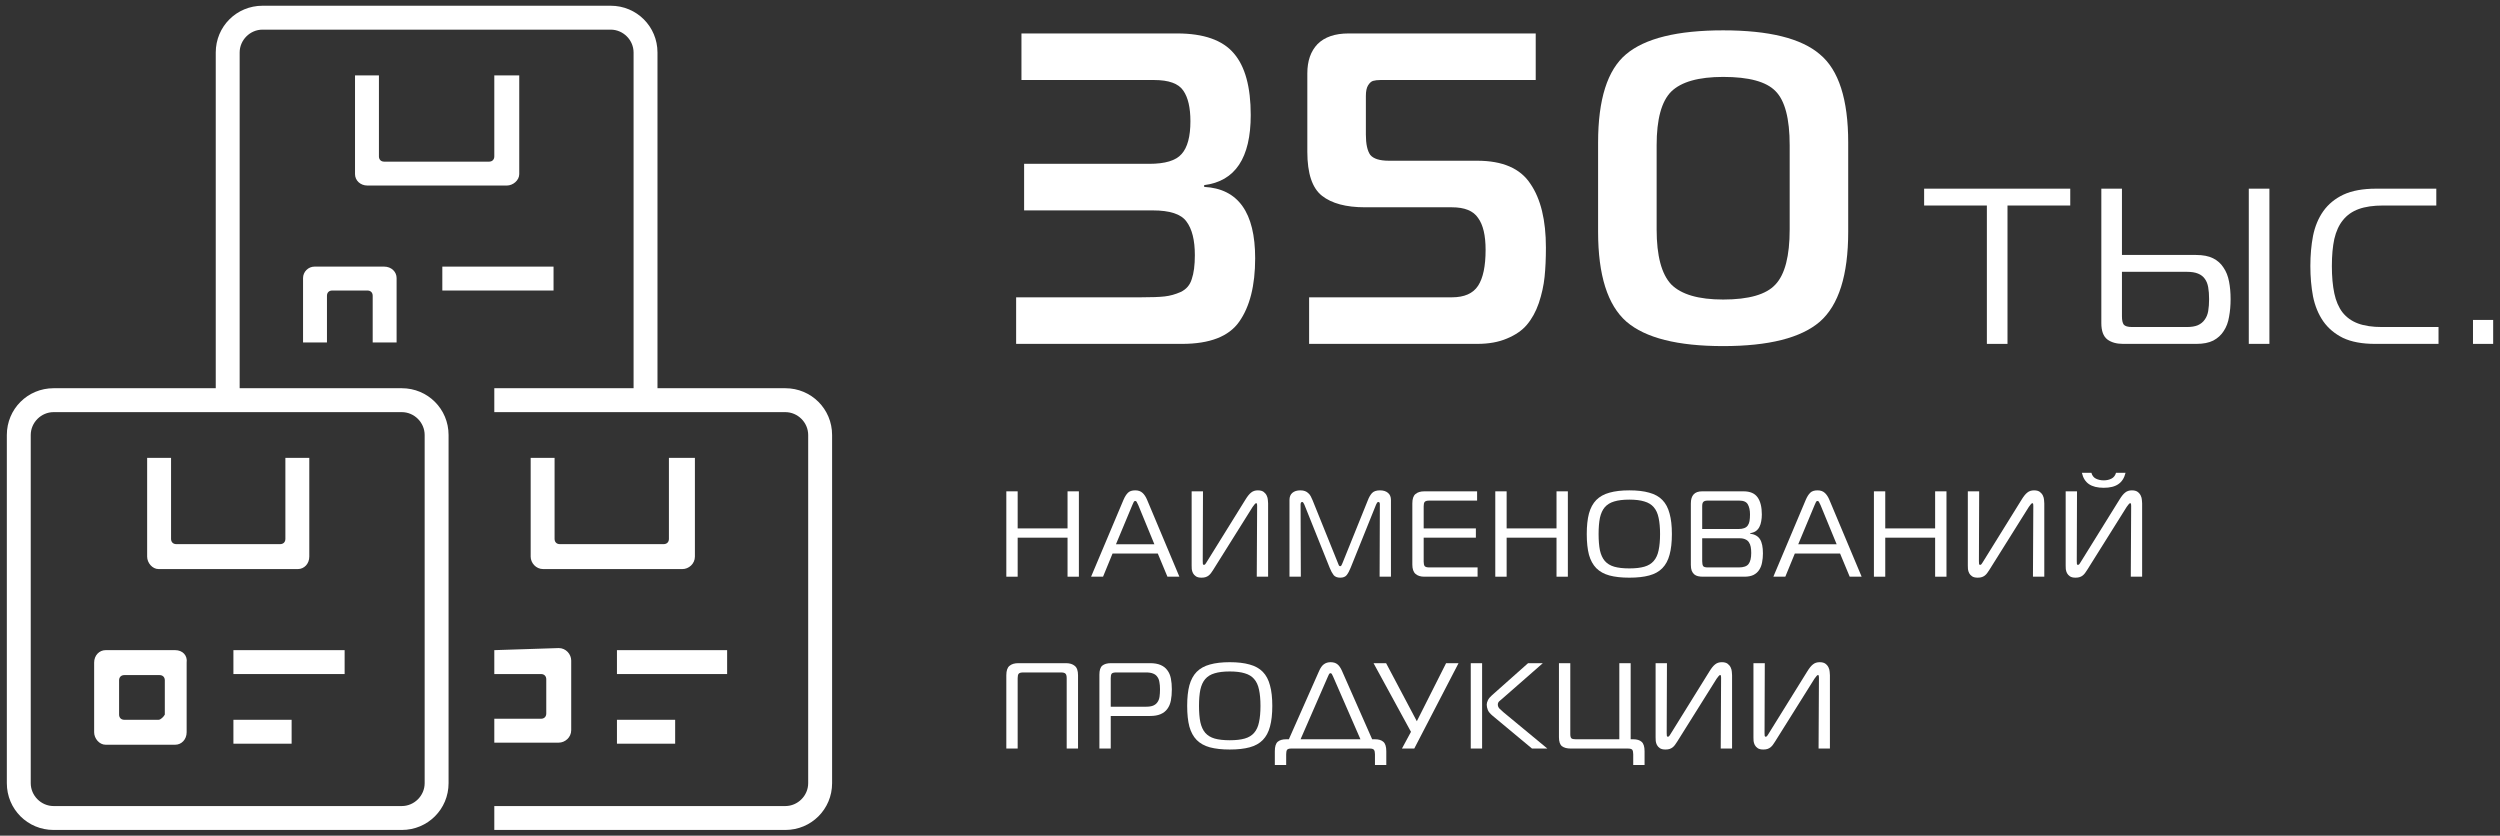 <svg width="353" height="118" viewBox="0 0 353 118" fill="none" xmlns="http://www.w3.org/2000/svg">
<rect x="0" y="0" width="353" height="118" fill="#333333" stroke="none"/>
<g id="image_infogr_03">
<path fill-rule="evenodd" clip-rule="evenodd" d="M87.113 101.634V105.009H95.332V101.634H87.113Z" fill="white"/>
<path fill-rule="evenodd" clip-rule="evenodd" d="M87.113 91.801V95.176H102.67V91.801H87.113Z" fill="white"/>
<path fill-rule="evenodd" clip-rule="evenodd" d="M69.795 91.801V95.176H76.399C76.839 95.176 77.133 95.47 77.133 95.91V100.753C77.133 101.193 76.839 101.487 76.399 101.487H69.795V104.862H78.894C79.775 104.862 80.655 104.129 80.655 103.101V93.268C80.655 92.388 79.921 91.507 78.894 91.507L69.795 91.801Z" fill="white"/>
<path fill-rule="evenodd" clip-rule="evenodd" d="M94.451 64.65V76.097C94.451 76.538 94.157 76.831 93.717 76.831H79.041C78.6 76.831 78.307 76.538 78.307 76.097V64.65H74.931V78.592C74.931 79.473 75.665 80.353 76.693 80.353H96.358C97.239 80.353 98.12 79.62 98.12 78.592V64.65H94.451Z" fill="white"/>
<path fill-rule="evenodd" clip-rule="evenodd" d="M69.795 54.817V58.193H110.888C112.649 58.193 114.116 59.66 114.116 61.422V110.586C114.116 112.347 112.649 113.815 110.888 113.815H69.795V117.19H110.888C114.557 117.19 117.492 114.255 117.492 110.586V61.422C117.492 57.753 114.557 54.817 110.888 54.817H69.795Z" fill="white"/>
<path fill-rule="evenodd" clip-rule="evenodd" d="M62.457 37.646V41.022H78.16V37.646H62.457Z" fill="white"/>
<path fill-rule="evenodd" clip-rule="evenodd" d="M42.791 48.36H46.167V41.756C46.167 41.315 46.46 41.022 46.901 41.022H51.89C52.331 41.022 52.624 41.315 52.624 41.756V48.36H56V39.261C56 38.38 55.266 37.646 54.239 37.646H44.406C43.525 37.646 42.791 38.38 42.791 39.261V48.36Z" fill="white"/>
<path fill-rule="evenodd" clip-rule="evenodd" d="M69.795 10.643V22.09C69.795 22.53 69.501 22.824 69.061 22.824H54.239C53.798 22.824 53.505 22.53 53.505 22.09V10.643H50.129V24.585C50.129 25.465 50.863 26.199 51.89 26.199H71.556C72.437 26.199 73.317 25.465 73.317 24.585V10.643H69.795Z" fill="white"/>
<path fill-rule="evenodd" clip-rule="evenodd" d="M30.464 55.845H33.839V7.414C33.839 5.653 35.307 4.185 37.068 4.185H86.232C87.993 4.185 89.461 5.653 89.461 7.414V55.845H92.837V7.414C92.837 3.745 89.901 0.81 86.232 0.81H37.068C33.399 0.81 30.464 3.745 30.464 7.414V55.845Z" fill="white"/>
<path fill-rule="evenodd" clip-rule="evenodd" d="M32.958 101.634V105.009H41.177V101.634H32.958Z" fill="white"/>
<path fill-rule="evenodd" clip-rule="evenodd" d="M32.958 91.801V95.176H48.661V91.801H32.958Z" fill="white"/>
<path fill-rule="evenodd" clip-rule="evenodd" d="M24.74 91.801H14.907C14.026 91.801 13.293 92.534 13.293 93.562V103.395C13.293 104.275 14.026 105.156 14.907 105.156H24.74C25.62 105.156 26.354 104.422 26.354 103.395V93.562C26.501 92.534 25.767 91.801 24.74 91.801ZM22.392 101.634H17.549C17.108 101.634 16.815 101.34 16.815 100.9V96.057C16.815 95.617 17.108 95.323 17.549 95.323H22.538C22.979 95.323 23.272 95.617 23.272 96.057V100.9C23.125 101.193 22.685 101.634 22.392 101.634Z" fill="white"/>
<path fill-rule="evenodd" clip-rule="evenodd" d="M40.296 64.65V76.097C40.296 76.538 40.003 76.831 39.563 76.831H24.887C24.446 76.831 24.153 76.538 24.153 76.097V64.65H20.777V78.592C20.777 79.473 21.511 80.353 22.392 80.353H42.057C42.938 80.353 43.672 79.62 43.672 78.592V64.65H40.296Z" fill="white"/>
<path fill-rule="evenodd" clip-rule="evenodd" d="M56.733 54.817H7.569C3.9 54.817 0.965 57.753 0.965 61.422V110.586C0.965 114.255 3.9 117.19 7.569 117.19H56.733C60.403 117.19 63.338 114.255 63.338 110.586V61.422C63.338 57.753 60.403 54.817 56.733 54.817ZM59.962 110.586C59.962 112.347 58.495 113.815 56.733 113.815H7.569C5.808 113.815 4.34 112.347 4.34 110.586V61.422C4.34 59.66 5.808 58.193 7.569 58.193H56.733C58.495 58.193 59.962 59.66 59.962 61.422V110.586Z" fill="white"/>
<path d="M143.478 48.556V41.981H161.073C162.618 41.981 163.745 41.939 164.455 41.855C165.206 41.772 165.958 41.563 166.709 41.229C167.502 40.854 168.024 40.248 168.274 39.413C168.567 38.578 168.713 37.451 168.713 36.032C168.713 33.903 168.316 32.317 167.523 31.273C166.772 30.23 165.185 29.708 162.764 29.708H144.605V23.133H162.263C164.517 23.133 166.041 22.674 166.834 21.755C167.669 20.837 168.087 19.292 168.087 17.122C168.087 15.201 167.753 13.761 167.085 12.801C166.417 11.799 165.039 11.298 162.952 11.298H144.229V4.723H166.208C169.965 4.723 172.637 5.663 174.223 7.541C175.809 9.378 176.603 12.279 176.603 16.245C176.603 22.298 174.411 25.596 170.028 26.139V26.389C174.828 26.64 177.229 30 177.229 36.47C177.229 40.311 176.477 43.296 174.975 45.425C173.513 47.512 170.821 48.556 166.897 48.556H143.478Z" fill="white"/>
<path d="M184.846 48.556V41.981H205.008C206.762 41.981 207.993 41.438 208.703 40.353C209.412 39.267 209.767 37.577 209.767 35.281C209.767 33.235 209.412 31.732 208.703 30.772C208.035 29.77 206.803 29.269 205.008 29.269H192.735C190.064 29.269 188.039 28.727 186.661 27.641C185.284 26.556 184.595 24.49 184.595 21.442V10.359C184.595 8.606 185.075 7.228 186.035 6.226C187.037 5.224 188.498 4.723 190.419 4.723H216.843V11.298H194.927C194.51 11.298 194.155 11.34 193.862 11.424C193.612 11.507 193.382 11.716 193.174 12.05C192.965 12.384 192.861 12.884 192.861 13.553V19C192.861 20.336 193.069 21.296 193.487 21.881C193.946 22.423 194.823 22.695 196.117 22.695H208.578C212.168 22.695 214.672 23.78 216.092 25.951C217.553 28.08 218.283 31.085 218.283 34.968C218.283 36.512 218.221 37.89 218.095 39.1C217.97 40.311 217.699 41.542 217.281 42.795C216.864 44.005 216.3 45.028 215.591 45.863C214.923 46.656 213.984 47.303 212.773 47.804C211.604 48.305 210.206 48.556 208.578 48.556H184.846Z" fill="white"/>
<path d="M225.651 32.713V20.127C225.651 14.033 226.966 9.879 229.596 7.666C232.268 5.412 236.839 4.285 243.309 4.285C249.78 4.285 254.33 5.412 256.96 7.666C259.631 9.879 260.967 14.033 260.967 20.127V32.713C260.967 38.85 259.631 43.087 256.96 45.425C254.288 47.721 249.738 48.869 243.309 48.869C236.88 48.869 232.33 47.721 229.659 45.425C226.987 43.087 225.651 38.85 225.651 32.713ZM233.917 20.503V32.4C233.917 36.116 234.605 38.704 235.983 40.165C237.402 41.584 239.844 42.294 243.309 42.294C246.941 42.294 249.404 41.584 250.698 40.165C252.034 38.745 252.702 36.157 252.702 32.4V20.503C252.702 16.746 252.034 14.2 250.698 12.864C249.404 11.528 246.941 10.86 243.309 10.86C239.844 10.86 237.402 11.549 235.983 12.926C234.605 14.304 233.917 16.829 233.917 20.503Z" fill="white"/>
<path d="M280.547 48.556V29.019H271.687V26.64H292.32V29.019H283.459V48.556H280.547Z" fill="white"/>
<path d="M317.529 48.556V26.64H320.44V48.556H317.529ZM299.62 26.64V36.001H310.077C311.058 36.001 311.862 36.157 312.488 36.47C313.114 36.783 313.605 37.222 313.959 37.785C314.335 38.328 314.596 38.986 314.742 39.758C314.888 40.509 314.961 41.334 314.961 42.231C314.961 43.129 314.888 43.964 314.742 44.736C314.617 45.508 314.367 46.176 313.991 46.74C313.636 47.303 313.145 47.752 312.519 48.086C311.893 48.399 311.1 48.556 310.14 48.556H299.777C298.858 48.556 298.117 48.347 297.554 47.929C296.99 47.491 296.708 46.719 296.708 45.613V26.64H299.62ZM299.62 38.38V44.673C299.62 45.216 299.704 45.602 299.871 45.832C300.058 46.061 300.455 46.176 301.06 46.176H308.762C309.409 46.176 309.931 46.093 310.328 45.926C310.745 45.738 311.069 45.477 311.298 45.143C311.549 44.809 311.716 44.402 311.799 43.922C311.883 43.421 311.924 42.857 311.924 42.231C311.924 41.605 311.883 41.052 311.799 40.572C311.716 40.092 311.559 39.695 311.33 39.382C311.1 39.048 310.776 38.798 310.359 38.631C309.962 38.464 309.43 38.38 308.762 38.38H299.62Z" fill="white"/>
<path d="M335.365 48.556C333.528 48.556 332.015 48.274 330.825 47.71C329.656 47.126 328.728 46.343 328.039 45.362C327.35 44.36 326.87 43.191 326.599 41.855C326.348 40.52 326.223 39.09 326.223 37.566C326.223 36.042 326.348 34.623 326.599 33.308C326.87 31.972 327.35 30.814 328.039 29.833C328.749 28.831 329.698 28.048 330.888 27.485C332.099 26.921 333.643 26.64 335.522 26.64H344.006V29.019H336.492C335.115 29.019 333.967 29.186 333.048 29.52C332.13 29.854 331.389 30.376 330.825 31.085C330.262 31.774 329.855 32.661 329.604 33.747C329.375 34.811 329.26 36.084 329.26 37.566C329.26 39.048 329.375 40.332 329.604 41.417C329.834 42.503 330.22 43.4 330.763 44.11C331.326 44.819 332.057 45.341 332.954 45.675C333.852 46.009 334.979 46.176 336.336 46.176H344.319V48.556H335.365Z" fill="white"/>
<path d="M349.186 48.556V45.174H352.035V48.556H349.186Z" fill="white"/>
<path d="M152.338 81.43H150.737V75.919H143.694V81.43H142.093V69.376H143.694V74.611H150.737V69.376H152.338V81.43Z" fill="white"/>
<path d="M158.642 70.564C158.826 70.139 159.032 69.812 159.262 69.582C159.491 69.353 159.836 69.238 160.295 69.238C160.731 69.238 161.076 69.359 161.328 69.6C161.581 69.829 161.793 70.151 161.965 70.564L166.529 81.43H164.841L163.481 78.158H157.092L155.749 81.43H154.061L158.642 70.564ZM157.574 76.849H162.998L160.725 71.322C160.668 71.195 160.605 71.069 160.536 70.943C160.479 70.805 160.398 70.736 160.295 70.736C160.192 70.736 160.111 70.805 160.054 70.943C159.997 71.069 159.939 71.195 159.882 71.322L157.574 76.849Z" fill="white"/>
<path d="M177.455 81.43L177.507 71.425C177.507 71.345 177.501 71.264 177.49 71.184C177.478 71.092 177.438 71.046 177.369 71.046C177.312 71.046 177.237 71.104 177.145 71.218C177.054 71.322 176.962 71.442 176.87 71.58L171.291 80.483C171.199 80.632 171.101 80.775 170.998 80.913C170.906 81.039 170.797 81.154 170.671 81.257C170.556 81.349 170.418 81.424 170.258 81.481C170.097 81.539 169.896 81.567 169.655 81.567C169.311 81.567 169.046 81.504 168.863 81.378C168.679 81.252 168.541 81.103 168.45 80.93C168.358 80.747 168.3 80.557 168.277 80.362C168.266 80.156 168.26 79.983 168.26 79.846V69.376H169.862L169.827 79.226C169.827 79.386 169.833 79.518 169.844 79.622C169.856 79.713 169.907 79.759 169.999 79.759C170.068 79.759 170.131 79.725 170.189 79.656C170.246 79.576 170.304 79.49 170.361 79.398L175.854 70.547C176.141 70.076 176.411 69.743 176.663 69.548C176.916 69.341 177.232 69.238 177.61 69.238C177.966 69.238 178.242 69.313 178.437 69.462C178.632 69.611 178.776 69.789 178.867 69.996C178.959 70.191 179.011 70.392 179.022 70.599C179.045 70.805 179.057 70.966 179.057 71.081V81.43H177.455Z" fill="white"/>
<path d="M190.702 80.19C190.53 80.615 190.347 80.953 190.151 81.206C189.956 81.447 189.652 81.567 189.239 81.567C188.826 81.567 188.516 81.447 188.309 81.206C188.114 80.953 187.93 80.615 187.758 80.19L184.176 71.253C184.142 71.161 184.096 71.075 184.038 70.995C183.981 70.914 183.924 70.874 183.866 70.874C183.797 70.874 183.74 70.908 183.694 70.977C183.66 71.046 183.642 71.127 183.642 71.218L183.677 81.43H182.075V70.599C182.075 70.162 182.207 69.829 182.471 69.6C182.747 69.359 183.126 69.238 183.608 69.238C183.86 69.238 184.079 69.273 184.262 69.341C184.446 69.41 184.601 69.508 184.727 69.634C184.865 69.749 184.98 69.892 185.072 70.065C185.163 70.237 185.25 70.421 185.33 70.616L188.929 79.536C188.975 79.65 189.015 79.748 189.049 79.828C189.095 79.909 189.158 79.949 189.239 79.949C189.308 79.949 189.365 79.909 189.411 79.828C189.457 79.748 189.503 79.65 189.549 79.536L193.148 70.616C193.297 70.225 193.486 69.898 193.716 69.634C193.957 69.37 194.336 69.238 194.852 69.238C195.335 69.238 195.713 69.359 195.989 69.6C196.264 69.829 196.402 70.162 196.402 70.599V81.43H194.801L194.835 71.218C194.835 71.058 194.807 70.96 194.749 70.926C194.692 70.891 194.646 70.874 194.611 70.874C194.554 70.874 194.497 70.914 194.439 70.995C194.382 71.075 194.336 71.161 194.301 71.253L190.702 80.19Z" fill="white"/>
<path d="M201.11 81.43C200.581 81.43 200.168 81.298 199.87 81.034C199.571 80.77 199.422 80.333 199.422 79.725V71.081C199.422 70.438 199.571 69.996 199.87 69.755C200.168 69.502 200.581 69.376 201.11 69.376H208.566V70.685H201.816C201.483 70.685 201.265 70.748 201.161 70.874C201.069 70.989 201.023 71.195 201.023 71.494V74.611H208.394V75.919H201.023V79.294C201.023 79.593 201.069 79.805 201.161 79.932C201.265 80.058 201.483 80.121 201.816 80.121H208.635V81.43H201.11Z" fill="white"/>
<path d="M221.381 81.43H219.78V75.919H212.737V81.43H211.135V69.376H212.737V74.611H219.78V69.376H221.381V81.43Z" fill="white"/>
<path d="M230.061 69.238C231.174 69.238 232.11 69.347 232.868 69.565C233.637 69.772 234.257 70.116 234.727 70.599C235.198 71.081 235.537 71.718 235.743 72.51C235.962 73.29 236.071 74.255 236.071 75.403C236.071 76.562 235.962 77.538 235.743 78.33C235.537 79.111 235.198 79.742 234.727 80.224C234.257 80.707 233.637 81.051 232.868 81.257C232.11 81.464 231.174 81.567 230.061 81.567C228.959 81.567 228.023 81.464 227.254 81.257C226.496 81.051 225.877 80.707 225.394 80.224C224.924 79.742 224.579 79.111 224.361 78.33C224.155 77.538 224.051 76.562 224.051 75.403C224.051 74.255 224.155 73.29 224.361 72.51C224.579 71.718 224.924 71.081 225.394 70.599C225.877 70.116 226.496 69.772 227.254 69.565C228.023 69.347 228.959 69.238 230.061 69.238ZM225.722 75.403C225.722 76.321 225.785 77.09 225.911 77.71C226.049 78.33 226.278 78.829 226.6 79.208C226.933 79.587 227.375 79.857 227.926 80.018C228.488 80.178 229.2 80.259 230.061 80.259C230.922 80.259 231.628 80.178 232.179 80.018C232.741 79.857 233.183 79.587 233.505 79.208C233.838 78.829 234.067 78.33 234.194 77.71C234.331 77.09 234.4 76.321 234.4 75.403C234.4 74.496 234.331 73.733 234.194 73.113C234.067 72.493 233.838 71.993 233.505 71.614C233.183 71.236 232.741 70.966 232.179 70.805C231.628 70.633 230.922 70.547 230.061 70.547C229.2 70.547 228.488 70.633 227.926 70.805C227.375 70.966 226.933 71.236 226.6 71.614C226.278 71.993 226.049 72.493 225.911 73.113C225.785 73.733 225.722 74.496 225.722 75.403Z" fill="white"/>
<path d="M240.35 79.226C240.35 79.558 240.396 79.794 240.488 79.932C240.58 80.058 240.798 80.121 241.143 80.121H245.516C246.194 80.121 246.653 79.96 246.894 79.639C247.147 79.317 247.273 78.795 247.273 78.072C247.273 77.762 247.25 77.481 247.204 77.228C247.158 76.975 247.072 76.757 246.946 76.574C246.831 76.39 246.664 76.252 246.446 76.16C246.24 76.057 245.976 76.005 245.654 76.005H240.35V79.226ZM240.35 74.697H245.465C245.798 74.697 246.067 74.657 246.274 74.576C246.492 74.496 246.659 74.375 246.773 74.215C246.9 74.042 246.986 73.83 247.032 73.578C247.078 73.314 247.101 72.998 247.101 72.63C247.101 72.045 246.997 71.574 246.791 71.218C246.595 70.862 246.194 70.685 245.585 70.685H241.125C240.838 70.685 240.637 70.742 240.523 70.857C240.408 70.96 240.35 71.161 240.35 71.46V74.697ZM247.118 75.351C247.772 75.443 248.237 75.707 248.513 76.143C248.788 76.579 248.926 77.245 248.926 78.141C248.926 78.588 248.886 79.013 248.805 79.415C248.736 79.805 248.604 80.15 248.409 80.448C248.226 80.747 247.962 80.988 247.617 81.171C247.273 81.344 246.837 81.43 246.308 81.43H240.454C240.213 81.43 239.983 81.407 239.765 81.361C239.558 81.315 239.38 81.229 239.231 81.103C239.082 80.976 238.961 80.804 238.87 80.586C238.789 80.368 238.749 80.092 238.749 79.759V71.081C238.749 69.944 239.277 69.376 240.333 69.376H246.188C247.106 69.376 247.766 69.657 248.168 70.22C248.57 70.782 248.771 71.591 248.771 72.648C248.771 72.981 248.742 73.296 248.685 73.595C248.639 73.893 248.553 74.163 248.427 74.404C248.312 74.634 248.145 74.829 247.927 74.99C247.709 75.139 247.439 75.236 247.118 75.282V75.351Z" fill="white"/>
<path d="M254.979 70.564C255.162 70.139 255.369 69.812 255.599 69.582C255.828 69.353 256.173 69.238 256.632 69.238C257.068 69.238 257.413 69.359 257.665 69.6C257.918 69.829 258.13 70.151 258.302 70.564L262.865 81.43H261.178L259.818 78.158H253.429L252.086 81.43H250.398L254.979 70.564ZM253.911 76.849H259.335L257.062 71.322C257.005 71.195 256.942 71.069 256.873 70.943C256.816 70.805 256.735 70.736 256.632 70.736C256.529 70.736 256.448 70.805 256.391 70.943C256.333 71.069 256.276 71.195 256.219 71.322L253.911 76.849Z" fill="white"/>
<path d="M274.843 81.43H273.241V75.919H266.198V81.43H264.597V69.376H266.198V74.611H273.241V69.376H274.843V81.43Z" fill="white"/>
<path d="M287.053 81.43L287.104 71.425C287.104 71.345 287.099 71.264 287.087 71.184C287.076 71.092 287.036 71.046 286.967 71.046C286.909 71.046 286.835 71.104 286.743 71.218C286.651 71.322 286.559 71.442 286.467 71.58L280.888 80.483C280.796 80.632 280.699 80.775 280.595 80.913C280.503 81.039 280.394 81.154 280.268 81.257C280.153 81.349 280.016 81.424 279.855 81.481C279.694 81.539 279.493 81.567 279.252 81.567C278.908 81.567 278.644 81.504 278.46 81.378C278.276 81.252 278.139 81.103 278.047 80.93C277.955 80.747 277.898 80.557 277.875 80.362C277.863 80.156 277.857 79.983 277.857 79.846V69.376H279.459L279.424 79.226C279.424 79.386 279.43 79.518 279.442 79.622C279.453 79.713 279.505 79.759 279.597 79.759C279.665 79.759 279.729 79.725 279.786 79.656C279.843 79.576 279.901 79.49 279.958 79.398L285.451 70.547C285.738 70.076 286.008 69.743 286.261 69.548C286.513 69.341 286.829 69.238 287.208 69.238C287.564 69.238 287.839 69.313 288.034 69.462C288.229 69.611 288.373 69.789 288.465 69.996C288.557 70.191 288.608 70.392 288.62 70.599C288.643 70.805 288.654 70.966 288.654 71.081V81.43H287.053Z" fill="white"/>
<path d="M300.868 81.43L300.92 71.425C300.92 71.345 300.914 71.264 300.902 71.184C300.891 71.092 300.851 71.046 300.782 71.046C300.725 71.046 300.65 71.104 300.558 71.218C300.466 71.322 300.374 71.442 300.283 71.58L294.703 80.483C294.611 80.632 294.514 80.775 294.411 80.913C294.319 81.039 294.21 81.154 294.083 81.257C293.969 81.349 293.831 81.424 293.67 81.481C293.509 81.539 293.309 81.567 293.067 81.567C292.723 81.567 292.459 81.504 292.275 81.378C292.092 81.252 291.954 81.103 291.862 80.93C291.77 80.747 291.713 80.557 291.69 80.362C291.678 80.156 291.673 79.983 291.673 79.846V69.376H293.274L293.24 79.226C293.24 79.386 293.245 79.518 293.257 79.622C293.268 79.713 293.32 79.759 293.412 79.759C293.481 79.759 293.544 79.725 293.601 79.656C293.659 79.576 293.716 79.49 293.773 79.398L299.267 70.547C299.554 70.076 299.823 69.743 300.076 69.548C300.328 69.341 300.644 69.238 301.023 69.238C301.379 69.238 301.654 69.313 301.85 69.462C302.045 69.611 302.188 69.789 302.28 69.996C302.372 70.191 302.424 70.392 302.435 70.599C302.458 70.805 302.469 70.966 302.469 71.081V81.43H300.868ZM297.045 67.826C297.458 67.826 297.82 67.746 298.13 67.585C298.452 67.424 298.67 67.149 298.784 66.758H300.128C299.955 67.482 299.617 68.016 299.112 68.36C298.618 68.704 297.929 68.876 297.045 68.876C296.161 68.876 295.467 68.704 294.962 68.36C294.457 68.016 294.124 67.482 293.963 66.758H295.306C295.409 67.149 295.622 67.424 295.943 67.585C296.265 67.746 296.632 67.826 297.045 67.826Z" fill="white"/>
<path d="M142.093 105.694V95.345C142.093 94.702 142.242 94.26 142.54 94.019C142.839 93.766 143.252 93.64 143.78 93.64H150.513C151.041 93.64 151.454 93.766 151.753 94.019C152.063 94.26 152.218 94.702 152.218 95.345V105.694H150.616V95.758C150.616 95.46 150.565 95.253 150.461 95.138C150.358 95.012 150.14 94.949 149.807 94.949H144.486C144.153 94.949 143.935 95.012 143.832 95.138C143.74 95.253 143.694 95.46 143.694 95.758V105.694H142.093Z" fill="white"/>
<path d="M155.235 105.694V95.259C155.235 94.639 155.373 94.214 155.648 93.984C155.935 93.755 156.337 93.64 156.854 93.64H162.381C162.99 93.64 163.489 93.726 163.88 93.898C164.281 94.071 164.597 94.317 164.827 94.639C165.068 94.949 165.234 95.333 165.326 95.793C165.418 96.252 165.464 96.763 165.464 97.325C165.464 97.922 165.418 98.456 165.326 98.927C165.234 99.386 165.068 99.776 164.827 100.098C164.597 100.419 164.281 100.666 163.88 100.838C163.489 101.01 162.99 101.096 162.381 101.096H156.837V105.694H155.235ZM161.813 99.788C162.238 99.788 162.577 99.736 162.829 99.633C163.093 99.518 163.294 99.357 163.432 99.15C163.581 98.944 163.679 98.691 163.725 98.393C163.77 98.083 163.793 97.727 163.793 97.325C163.793 96.935 163.765 96.596 163.707 96.309C163.661 96.011 163.564 95.764 163.415 95.569C163.277 95.362 163.076 95.207 162.812 95.104C162.559 95.001 162.226 94.949 161.813 94.949H157.612C157.267 94.949 157.049 95.012 156.957 95.138C156.877 95.264 156.837 95.465 156.837 95.741V99.788H161.813Z" fill="white"/>
<path d="M173.64 93.502C174.753 93.502 175.689 93.611 176.446 93.829C177.215 94.036 177.835 94.381 178.306 94.863C178.777 95.345 179.115 95.982 179.322 96.774C179.54 97.555 179.649 98.519 179.649 99.667C179.649 100.827 179.54 101.802 179.322 102.594C179.115 103.375 178.777 104.006 178.306 104.489C177.835 104.971 177.215 105.315 176.446 105.522C175.689 105.728 174.753 105.832 173.64 105.832C172.537 105.832 171.602 105.728 170.833 105.522C170.075 105.315 169.455 104.971 168.973 104.489C168.502 104.006 168.158 103.375 167.94 102.594C167.733 101.802 167.63 100.827 167.63 99.667C167.63 98.519 167.733 97.555 167.94 96.774C168.158 95.982 168.502 95.345 168.973 94.863C169.455 94.381 170.075 94.036 170.833 93.829C171.602 93.611 172.537 93.502 173.64 93.502ZM169.3 99.667C169.3 100.585 169.363 101.355 169.49 101.974C169.627 102.594 169.857 103.094 170.178 103.473C170.511 103.851 170.953 104.121 171.504 104.282C172.067 104.443 172.779 104.523 173.64 104.523C174.501 104.523 175.207 104.443 175.758 104.282C176.32 104.121 176.762 103.851 177.083 103.473C177.416 103.094 177.646 102.594 177.772 101.974C177.91 101.355 177.979 100.585 177.979 99.667C177.979 98.76 177.91 97.997 177.772 97.377C177.646 96.757 177.416 96.257 177.083 95.879C176.762 95.5 176.32 95.23 175.758 95.069C175.207 94.897 174.501 94.811 173.64 94.811C172.779 94.811 172.067 94.897 171.504 95.069C170.953 95.23 170.511 95.5 170.178 95.879C169.857 96.257 169.627 96.757 169.49 97.377C169.363 97.997 169.3 98.76 169.3 99.667Z" fill="white"/>
<path d="M182.314 105.694C182.015 105.694 181.82 105.757 181.728 105.883C181.648 106.01 181.608 106.216 181.608 106.503V108.019H180.006V106.073C180.006 105.43 180.138 104.988 180.402 104.747C180.678 104.506 181.08 104.385 181.608 104.385H181.987L186.257 94.742C186.452 94.294 186.676 93.979 186.929 93.795C187.193 93.6 187.508 93.502 187.876 93.502C188.278 93.502 188.599 93.6 188.84 93.795C189.081 93.979 189.299 94.294 189.494 94.742L193.748 104.385H194.144C194.672 104.385 195.068 104.506 195.332 104.747C195.607 104.988 195.745 105.43 195.745 106.073V108.019H194.144V106.503C194.144 106.216 194.098 106.01 194.006 105.883C193.914 105.757 193.719 105.694 193.421 105.694H182.314ZM183.64 104.385H192.095L188.22 95.5C188.163 95.385 188.111 95.282 188.065 95.19C188.019 95.098 187.95 95.052 187.859 95.052C187.778 95.052 187.709 95.104 187.652 95.207C187.606 95.299 187.56 95.397 187.514 95.5L183.64 104.385Z" fill="white"/>
<path d="M197.956 105.694L199.23 103.335L193.943 93.64H195.717L200.056 101.837L204.189 93.64H205.946L199.695 105.694H197.956Z" fill="white"/>
<path d="M216.315 105.694L210.753 101.062C210.409 100.775 210.185 100.505 210.082 100.253C209.979 99.989 209.927 99.736 209.927 99.495C209.927 99.3 209.984 99.087 210.099 98.858C210.214 98.628 210.403 98.398 210.667 98.169L215.764 93.64H217.848L212.166 98.617C212.005 98.754 211.85 98.886 211.701 99.013C211.563 99.139 211.494 99.3 211.494 99.495C211.494 99.713 211.58 99.908 211.752 100.08C211.924 100.253 212.108 100.419 212.303 100.58L218.485 105.694H216.315ZM207.671 93.64H209.273V105.694H207.671V93.64Z" fill="white"/>
<path d="M221.795 105.694C221.255 105.694 220.842 105.585 220.555 105.367C220.268 105.149 220.124 104.724 220.124 104.093V93.64H221.726V103.662C221.726 103.949 221.777 104.144 221.881 104.248C221.984 104.339 222.185 104.385 222.483 104.385H228.648V93.64H230.25V104.385H230.611C231.139 104.385 231.535 104.506 231.799 104.747C232.075 104.988 232.213 105.43 232.213 106.073V108.019H230.611V106.503C230.611 106.205 230.565 105.992 230.473 105.866C230.382 105.751 230.169 105.694 229.836 105.694H221.795Z" fill="white"/>
<path d="M242.967 105.694L243.018 95.689C243.018 95.609 243.013 95.529 243.001 95.448C242.99 95.356 242.95 95.31 242.881 95.31C242.823 95.31 242.749 95.368 242.657 95.483C242.565 95.586 242.473 95.707 242.381 95.844L236.802 104.747C236.71 104.896 236.613 105.04 236.509 105.177C236.418 105.304 236.308 105.418 236.182 105.522C236.067 105.614 235.93 105.688 235.769 105.746C235.608 105.803 235.407 105.832 235.166 105.832C234.822 105.832 234.558 105.769 234.374 105.642C234.19 105.516 234.053 105.367 233.961 105.195C233.869 105.011 233.812 104.822 233.789 104.626C233.777 104.42 233.771 104.248 233.771 104.11V93.64H235.373L235.338 103.49C235.338 103.651 235.344 103.783 235.356 103.886C235.367 103.978 235.419 104.024 235.511 104.024C235.579 104.024 235.643 103.989 235.7 103.92C235.757 103.84 235.815 103.754 235.872 103.662L241.365 94.811C241.652 94.34 241.922 94.007 242.175 93.812C242.427 93.606 242.743 93.502 243.122 93.502C243.478 93.502 243.753 93.577 243.948 93.726C244.143 93.876 244.287 94.053 244.379 94.26C244.471 94.455 244.522 94.656 244.534 94.863C244.557 95.069 244.568 95.23 244.568 95.345V105.694H242.967Z" fill="white"/>
<path d="M256.782 105.694L256.834 95.689C256.834 95.609 256.828 95.529 256.816 95.448C256.805 95.356 256.765 95.31 256.696 95.31C256.639 95.31 256.564 95.368 256.472 95.483C256.38 95.586 256.288 95.707 256.197 95.844L250.617 104.747C250.526 104.896 250.428 105.04 250.325 105.177C250.233 105.304 250.124 105.418 249.997 105.522C249.883 105.614 249.745 105.688 249.584 105.746C249.423 105.803 249.223 105.832 248.981 105.832C248.637 105.832 248.373 105.769 248.189 105.642C248.006 105.516 247.868 105.367 247.776 105.195C247.684 105.011 247.627 104.822 247.604 104.626C247.592 104.42 247.587 104.248 247.587 104.11V93.64H249.188L249.154 103.49C249.154 103.651 249.159 103.783 249.171 103.886C249.182 103.978 249.234 104.024 249.326 104.024C249.395 104.024 249.458 103.989 249.515 103.92C249.573 103.84 249.63 103.754 249.688 103.662L255.181 94.811C255.468 94.34 255.737 94.007 255.99 93.812C256.242 93.606 256.558 93.502 256.937 93.502C257.293 93.502 257.568 93.577 257.764 93.726C257.959 93.876 258.102 94.053 258.194 94.26C258.286 94.455 258.338 94.656 258.349 94.863C258.372 95.069 258.384 95.23 258.384 95.345V105.694H256.782Z" fill="white"/>
</g>
</svg>
